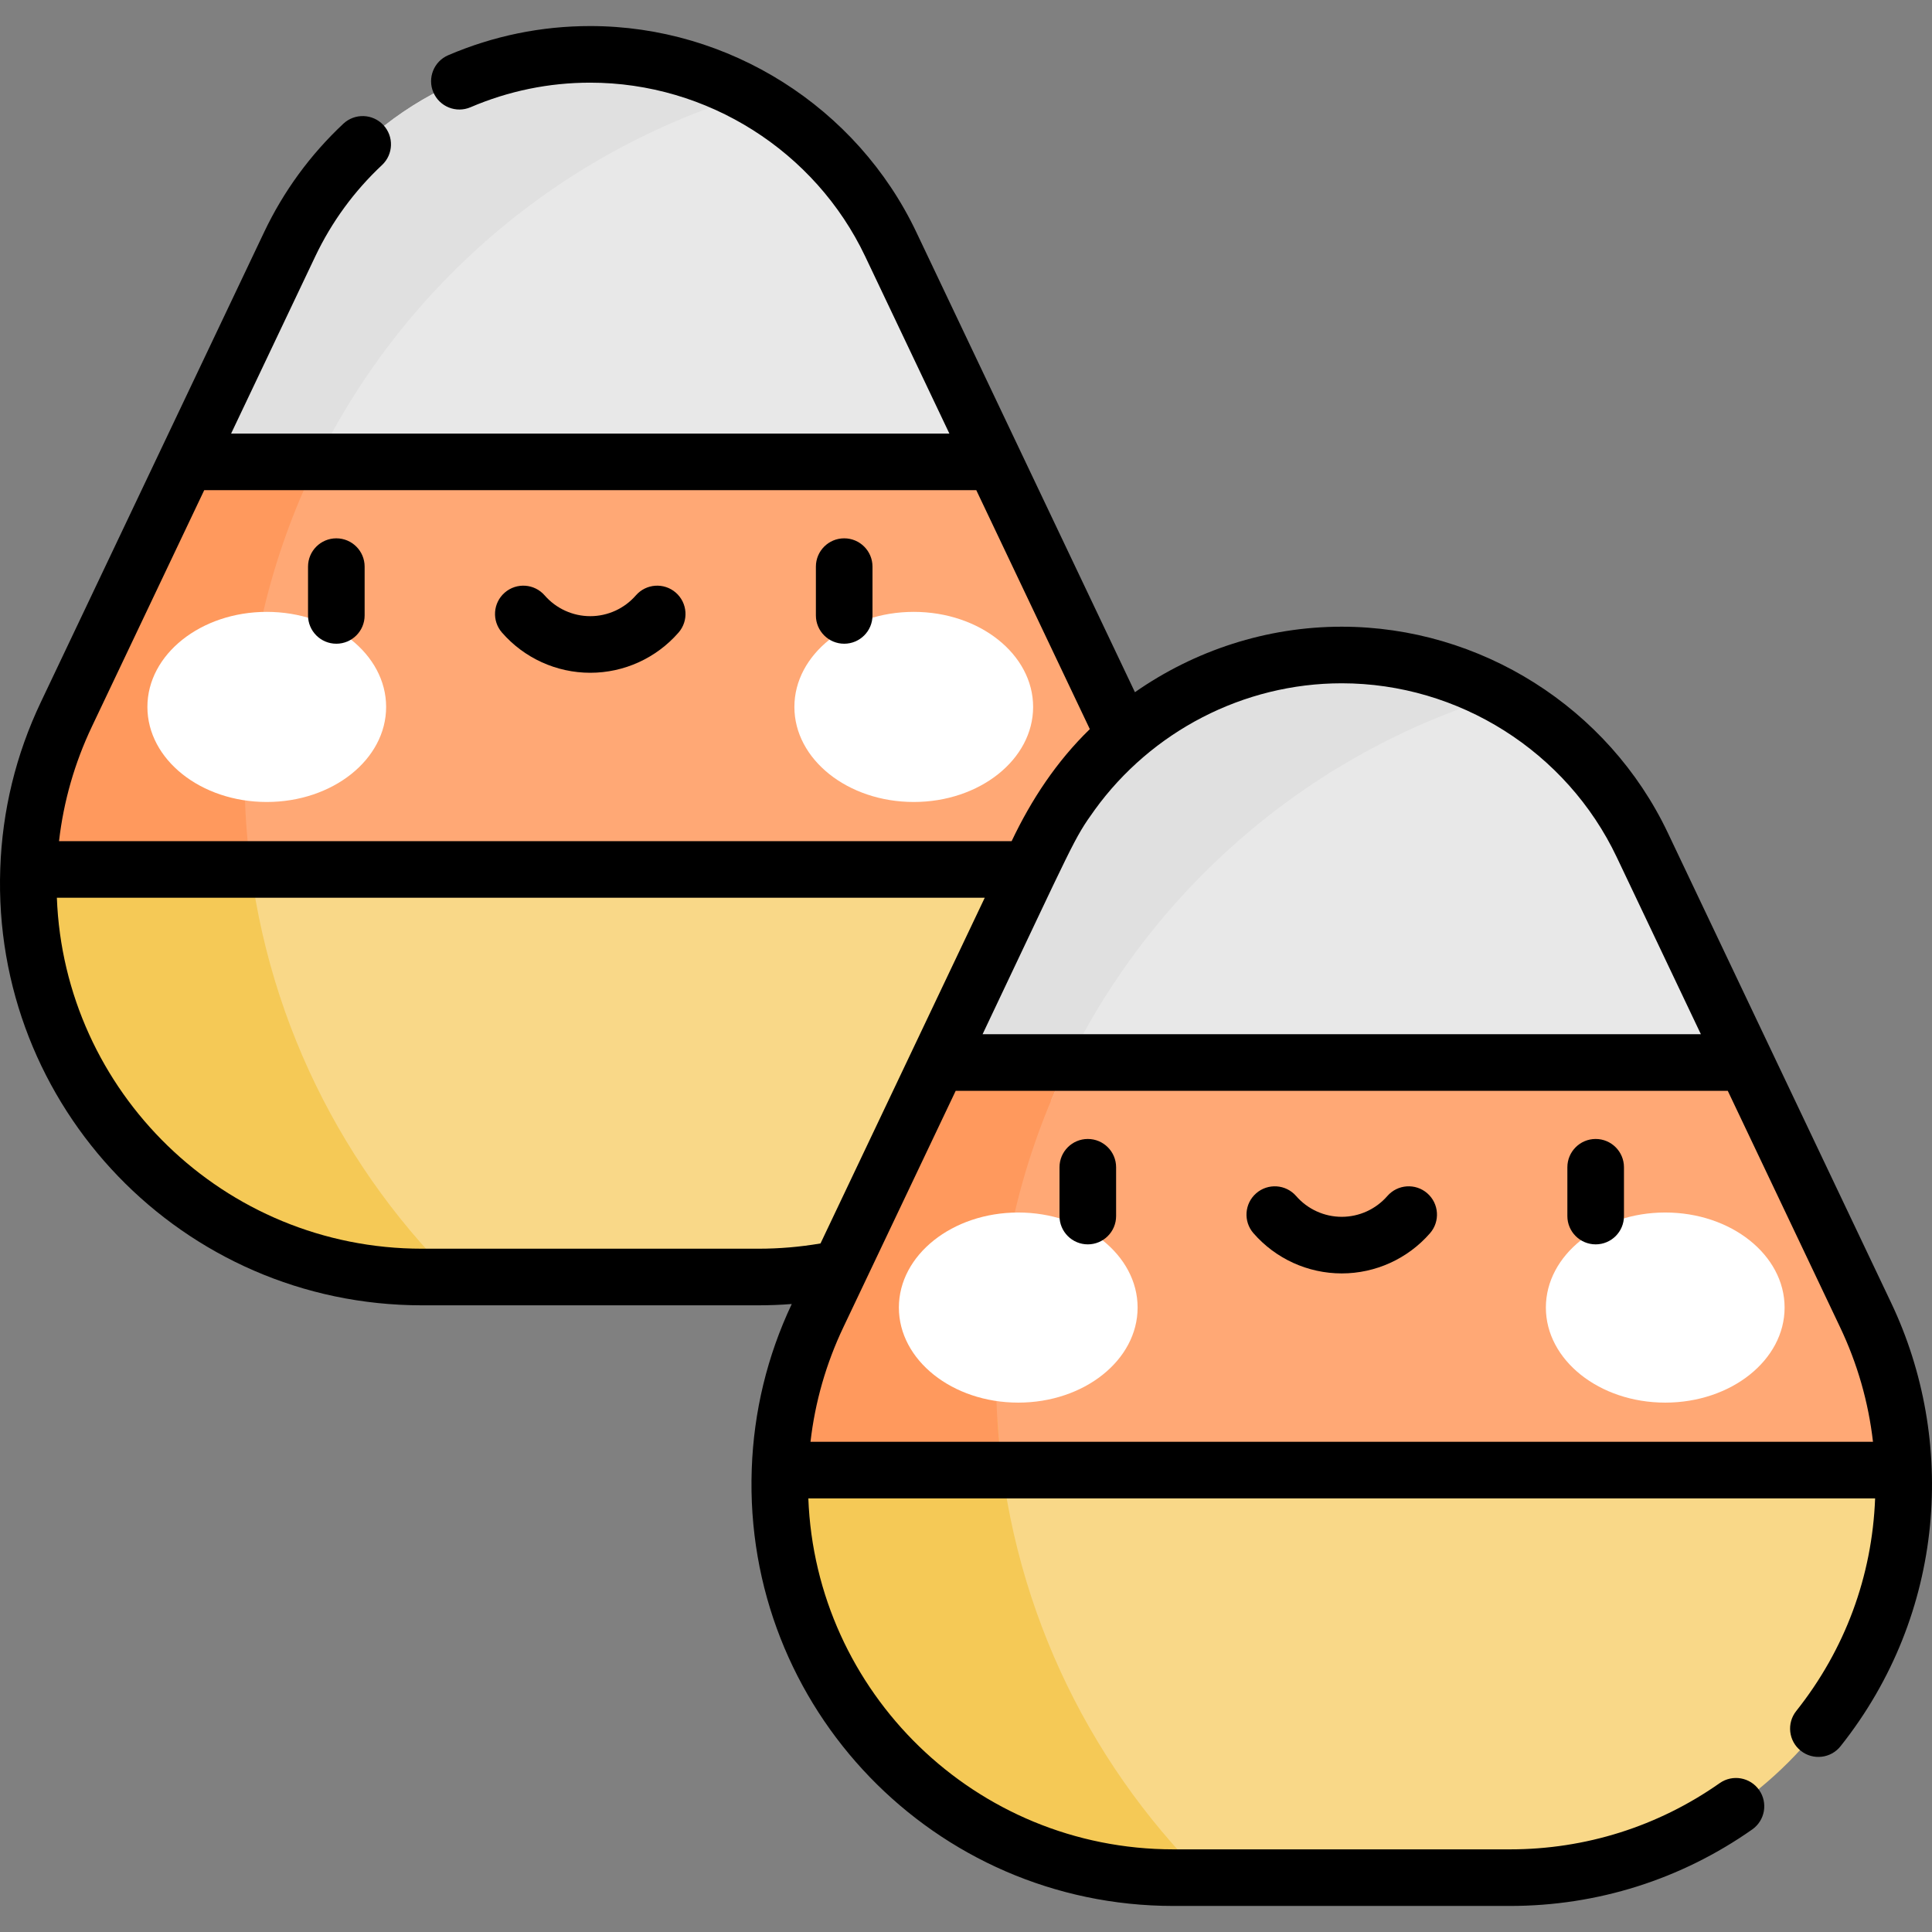 <svg id="Capa_1" enable-background="new 0 0 512 512" height="512" viewBox="0 0 512 512" width="512" xmlns="http://www.w3.org/2000/svg"><rect x="0" y="0" width="512" height="512" fill="#808080" stroke="none"/><g><g><path d="m305.351 234.069c0 57.761-46.881 104.351-104.331 104.351h-89.191c-59.067 0-106.349-49.039-104.261-108.009l148.857-34.634 148.857 34.634c.049 1.22.069 2.439.069 3.658z" fill="#f9d888"/><path d="m263.468 122.403-107.042 35.515-107.047-35.515 27.392-57.662c14.642-30.807 45.676-50.337 79.648-50.337 34.038 0 65.047 19.587 79.648 50.337z" fill="#e8e8e8"/><path d="m198.456 25.07c-12.666-6.869-27.057-10.667-42.037-10.667-33.971 0-65.005 19.53-79.648 50.337l-27.392 57.662 30.059 9.973c21.564-51.296 65.199-91.02 119.018-107.305z" fill="#e0e0e0"/><path d="m65.175 217.008-57.608 13.404c-2.088 58.97 45.194 108.008 104.261 108.008h8.146c-31.503-31.485-51.887-74.086-54.799-121.412z" fill="#f5c956"/><path d="m305.281 230.412h-297.714c.49-14.021 3.797-28.012 10.023-41.103l31.789-66.906h214.089l31.789 66.906c6.226 13.091 9.544 27.092 10.024 41.103z" fill="#ffa875"/><path d="m504.5 393.245c0 57.761-46.881 104.351-104.331 104.351h-89.191c-59.067 0-106.349-49.039-104.261-108.009l148.857-34.634 148.857 34.634c.049 1.219.069 2.439.069 3.658z" fill="#f9d888"/><path d="m462.617 281.578-107.042 35.515-107.047-35.515 27.392-57.662c14.642-30.807 45.676-50.337 79.648-50.337 34.038 0 65.047 19.587 79.648 50.337z" fill="#e8e8e8"/><path d="m504.43 389.587h-297.714c.49-14.021 3.797-28.012 10.023-41.103l31.789-66.906h214.089l31.789 66.906c6.227 13.092 9.544 27.092 10.024 41.103z" fill="#ffa875"/><path d="m64.8 205.271c0-29.739 6.906-57.862 19.186-82.868h-34.607l-31.789 66.906c-6.226 13.091-9.534 27.082-10.023 41.103h58.909c-1.099-8.225-1.676-16.616-1.676-25.141z" fill="#ff995d"/><g><g><g><ellipse cx="70.695" cy="187.343" fill="#fff" rx="31.633" ry="25.191"/></g><g><ellipse cx="242.155" cy="187.343" fill="#fff" rx="31.633" ry="25.191"/></g></g></g><path d="m397.605 184.246c-12.666-6.869-27.057-10.667-42.037-10.667-33.971 0-65.005 19.53-79.648 50.337l-27.392 57.662 30.059 9.973c21.564-51.296 65.199-91.02 119.018-107.305z" fill="#e0e0e0"/><path d="m264.324 376.184-57.608 13.403c-2.087 58.97 45.195 108.009 104.261 108.009h8.146c-31.503-31.486-51.887-74.086-54.799-121.412z" fill="#f5c956"/><path d="m263.949 364.447c0-29.739 6.906-57.862 19.186-82.868h-34.607l-31.789 66.906c-6.226 13.091-9.534 27.082-10.023 41.103h58.909c-1.098-8.226-1.676-16.616-1.676-25.141z" fill="#ff995d"/><g><g><g><ellipse cx="269.845" cy="346.518" fill="#fff" rx="31.633" ry="25.191"/></g><g><ellipse cx="441.305" cy="346.518" fill="#fff" rx="31.633" ry="25.191"/></g></g></g></g><g><path d="m288.28 301.838c-4.142 0-7.5 3.358-7.5 7.5v12.931c0 4.142 3.358 7.5 7.5 7.5s7.5-3.358 7.5-7.5v-12.931c0-4.142-3.358-7.5-7.5-7.5z"/><path d="m422.869 301.838c-4.142 0-7.5 3.358-7.5 7.5v12.931c0 4.142 3.358 7.5 7.5 7.5s7.5-3.358 7.5-7.5v-12.931c0-4.142-3.358-7.5-7.5-7.5z"/><path d="m378.244 316.23c-3.123-2.721-7.86-2.396-10.582.727-3.052 3.502-7.458 5.51-12.087 5.51-4.63 0-9.036-2.008-12.087-5.51-2.721-3.123-7.459-3.448-10.582-.727s-3.448 7.458-.727 10.582c5.901 6.771 14.428 10.655 23.396 10.655 8.967 0 17.495-3.884 23.396-10.655 2.721-3.123 2.396-7.861-.727-10.582z"/><path d="m89.131 142.662c-4.142 0-7.5 3.358-7.5 7.5v12.931c0 4.142 3.358 7.5 7.5 7.5s7.5-3.358 7.5-7.5v-12.931c0-4.142-3.358-7.5-7.5-7.5z"/><path d="m223.72 142.662c-4.142 0-7.5 3.358-7.5 7.5v12.931c0 4.142 3.358 7.5 7.5 7.5s7.5-3.358 7.5-7.5v-12.931c0-4.142-3.358-7.5-7.5-7.5z"/><path d="m179.095 157.054c-3.123-2.722-7.861-2.396-10.582.727-3.052 3.501-7.458 5.51-12.087 5.51s-9.036-2.008-12.087-5.51c-2.722-3.123-7.459-3.448-10.582-.727s-3.448 7.459-.727 10.582c5.901 6.771 14.429 10.655 23.396 10.655s17.495-3.883 23.396-10.655c2.72-3.123 2.395-7.86-.727-10.582z"/><path d="m111.828 345.921h89.191c2.937 0 5.875-.117 8.804-.347-6.501 13.775-10.07 28.492-10.603 43.752v.01c-2.233 63.311 48.416 115.761 111.757 115.761h89.191c23.111 0 45.308-7.011 64.193-20.275 3.39-2.38 4.208-7.059 1.827-10.448s-7.059-4.207-10.448-1.826c-16.347 11.481-35.563 17.55-55.572 17.55h-89.191c-52.592 0-94.835-41.717-96.759-93.009h282.708c-.792 20.673-7.979 40.083-20.906 56.347-2.577 3.243-2.038 7.96 1.205 10.538 3.242 2.577 7.96 2.038 10.538-1.205 28.031-35.268 30.69-81.177 13.417-117.501-.686-1.445-59.118-124.412-59.191-124.566-15.754-33.181-49.677-54.62-86.422-54.62-19.907 0-38.981 6.308-54.796 17.359-.072-.152-57.857-121.759-57.931-121.915-15.755-33.181-49.678-54.62-86.422-54.62-12.992 0-25.651 2.598-37.626 7.723-3.808 1.629-5.574 6.038-3.945 9.846 1.63 3.808 6.037 5.574 9.846 3.944 10.099-4.321 20.772-6.513 31.725-6.513 30.984 0 59.588 18.077 72.874 46.056l22.308 46.943h-190.355l22.3-46.945c4.345-9.14 10.3-17.292 17.701-24.227 3.022-2.833 3.177-7.579.344-10.601s-7.579-3.176-10.601-.344c-8.776 8.224-15.839 17.891-20.993 28.734l-59.179 124.566c-6.592 13.862-10.208 28.684-10.745 44.053v.005c-2.237 63.184 48.289 115.775 111.756 115.775zm384.531 36.166h-281.569c1.21-10.543 4.133-20.732 8.724-30.384 6.02-12.671 23.138-48.699 29.755-62.625h204.609l29.756 62.627c4.596 9.665 7.519 19.854 8.725 30.382zm-67.918-154.952 22.308 46.943h-190.355c24.519-51.614 24.044-51.566 29.737-59.478 15-20.722 39.38-33.521 65.437-33.521 30.985 0 59.589 18.077 72.873 46.056zm-404.077-34.607 29.755-62.625h204.609l29.757 62.628c.109.23.218.461.326.695-8.786 8.538-15.479 18.66-20.717 29.686h-252.453c1.21-10.543 4.133-20.732 8.723-30.384zm236.605 45.384-43.525 91.613c-5.413.927-10.922 1.396-16.424 1.396h-89.191c-52.557 0-94.834-41.682-96.759-93.009z"/></g></g></svg>